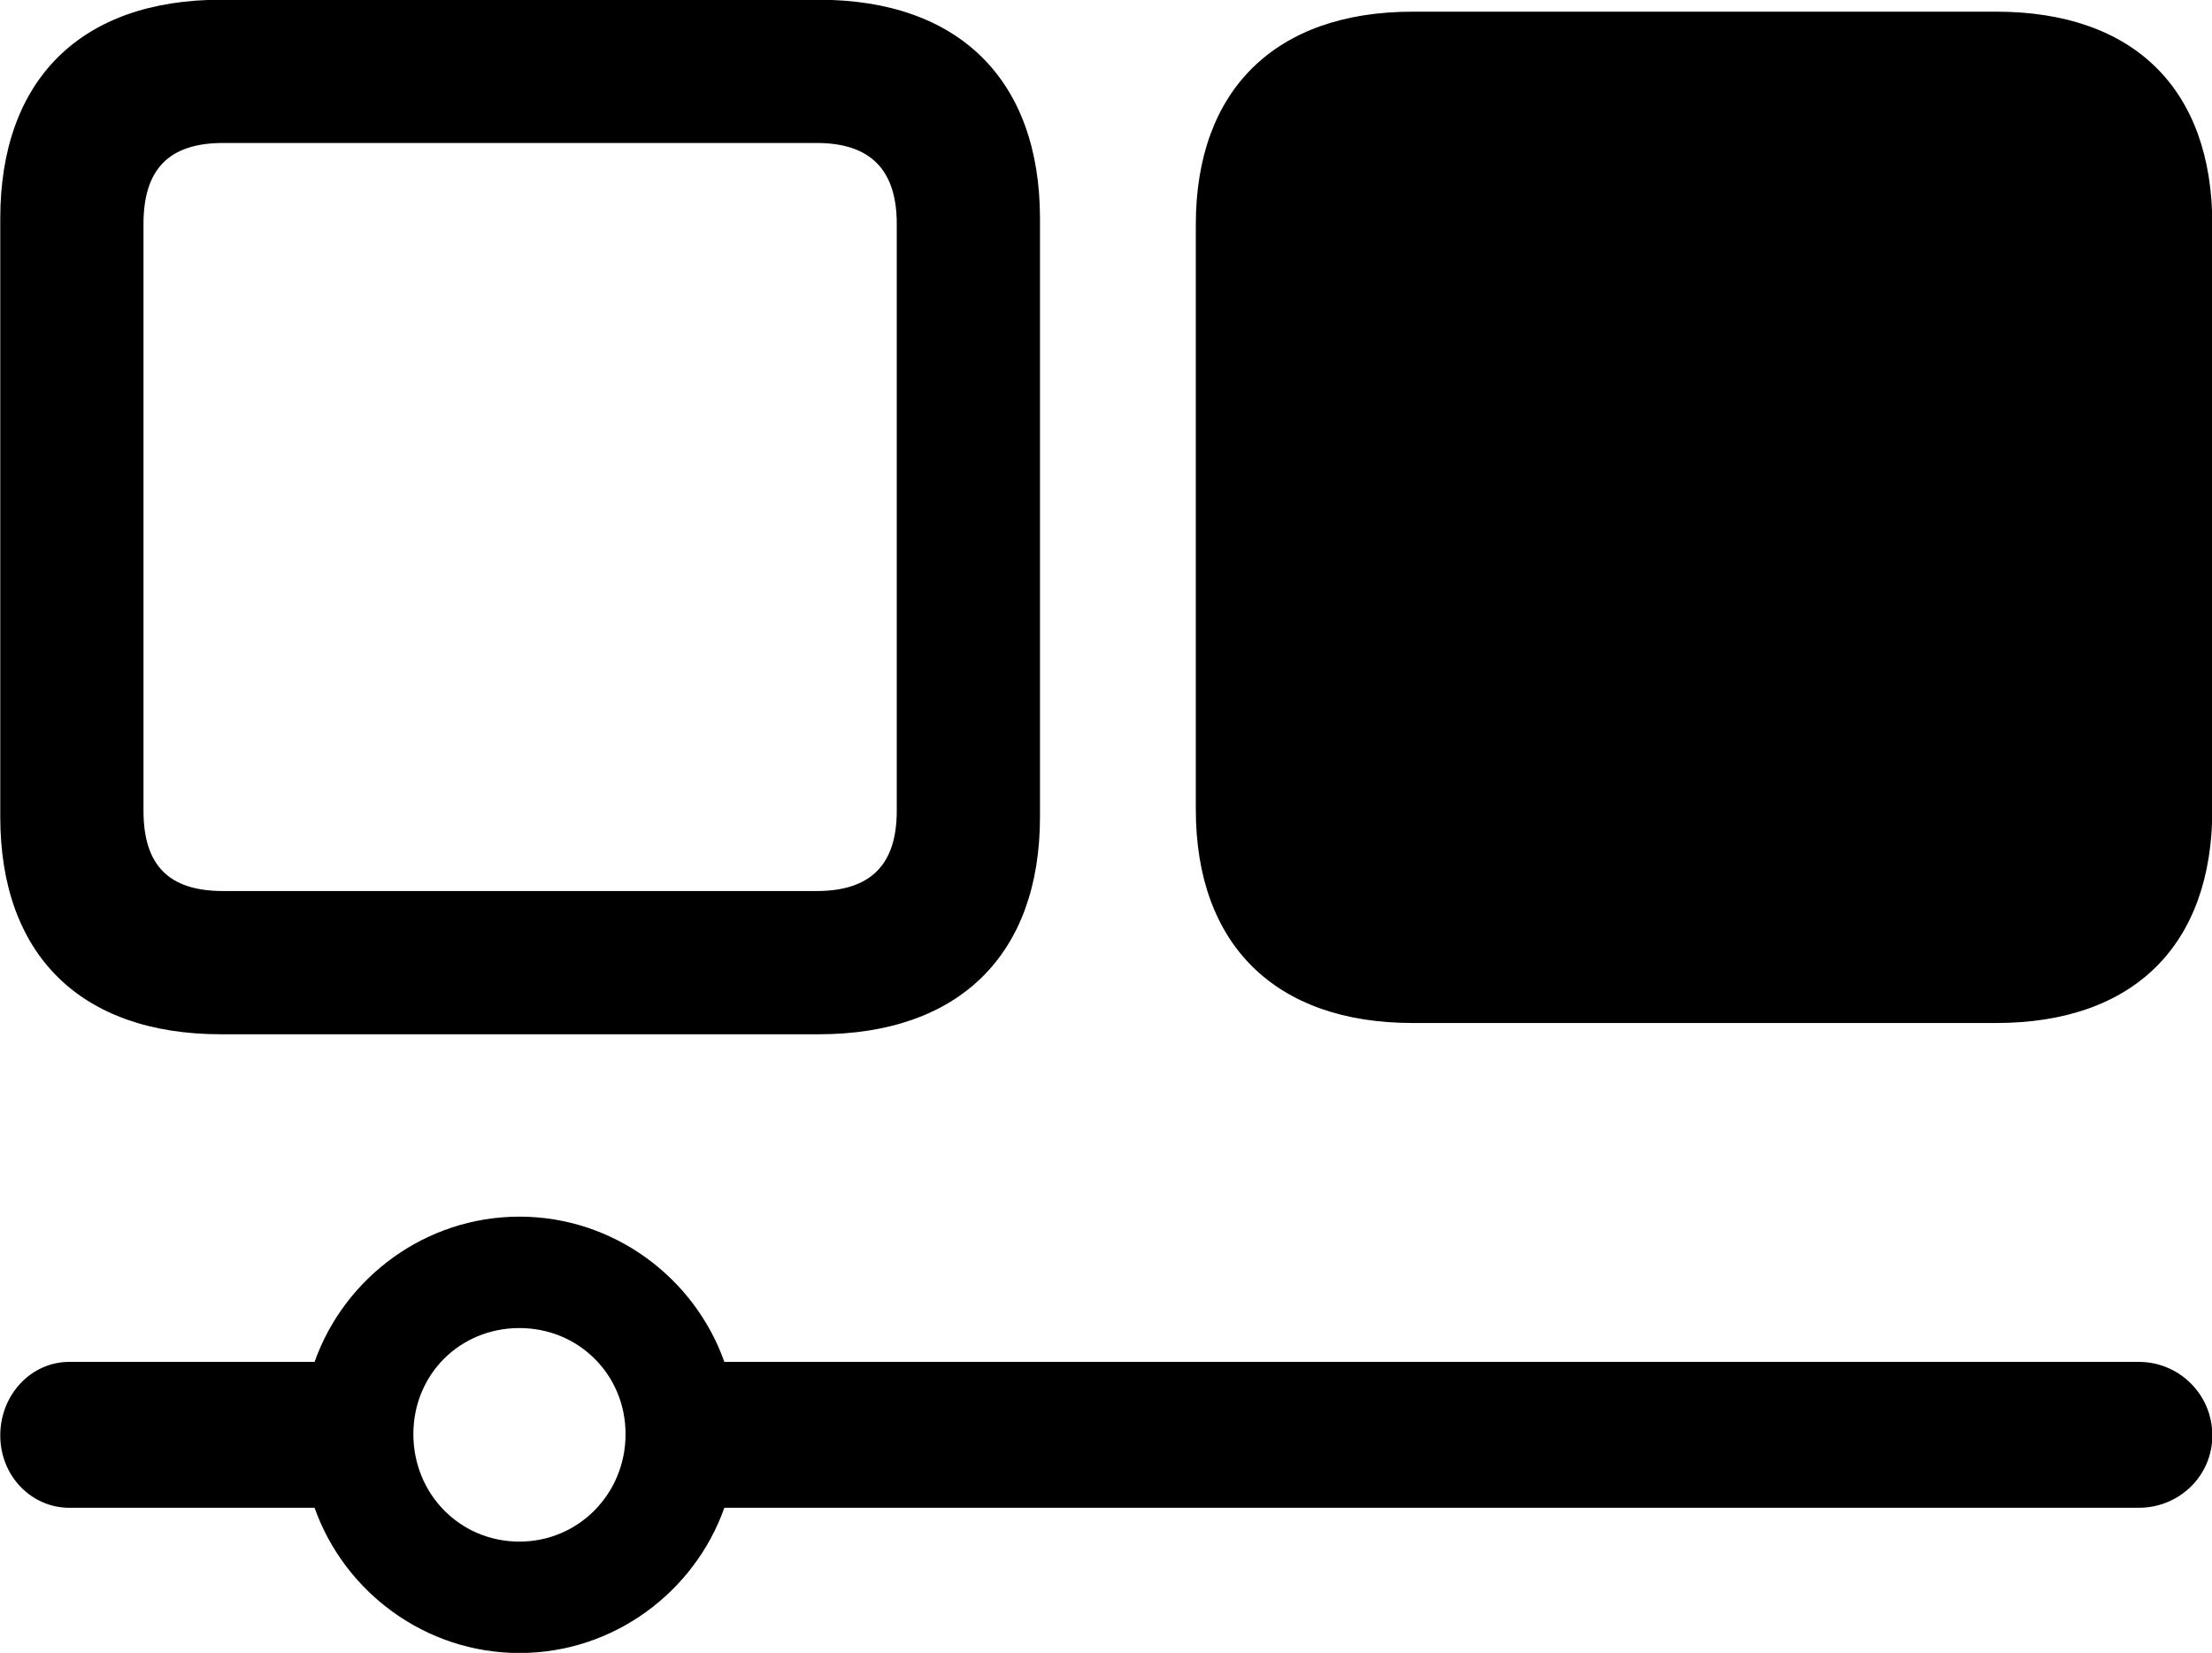 <svg viewBox="0 0 33.359 24.924" xmlns="http://www.w3.org/2000/svg"><path d="M12.344 15.596C14.464 15.596 15.684 14.396 15.684 12.316V3.296C15.684 1.206 14.464 -0.004 12.344 -0.004H3.334C1.214 -0.004 0.004 1.206 0.004 3.296V12.316C0.004 14.396 1.214 15.596 3.334 15.596ZM30.104 15.426C32.174 15.426 33.364 14.256 33.364 12.206V3.386C33.364 1.336 32.174 0.176 30.104 0.176H21.304C19.234 0.176 18.034 1.356 18.034 3.386V12.206C18.034 14.246 19.234 15.426 21.304 15.426ZM12.314 13.436H3.364C2.544 13.436 2.164 13.046 2.164 12.226V3.376C2.164 2.556 2.544 2.156 3.364 2.156H12.314C13.124 2.156 13.524 2.556 13.524 3.376V12.226C13.524 13.046 13.124 13.436 12.314 13.436ZM1.044 20.536C0.474 20.536 0.004 21.026 0.004 21.646C0.004 22.256 0.474 22.736 1.044 22.736H4.744C5.194 24.006 6.414 24.926 7.834 24.926C9.254 24.926 10.474 24.006 10.924 22.736H32.254C32.864 22.736 33.364 22.256 33.364 21.646C33.364 21.026 32.864 20.536 32.254 20.536H10.924C10.474 19.266 9.254 18.346 7.834 18.346C6.414 18.346 5.194 19.266 4.744 20.536ZM7.834 23.246C6.934 23.246 6.234 22.526 6.234 21.626C6.234 20.726 6.934 20.026 7.834 20.026C8.724 20.026 9.434 20.726 9.434 21.626C9.434 22.526 8.724 23.246 7.834 23.246Z" /></svg>